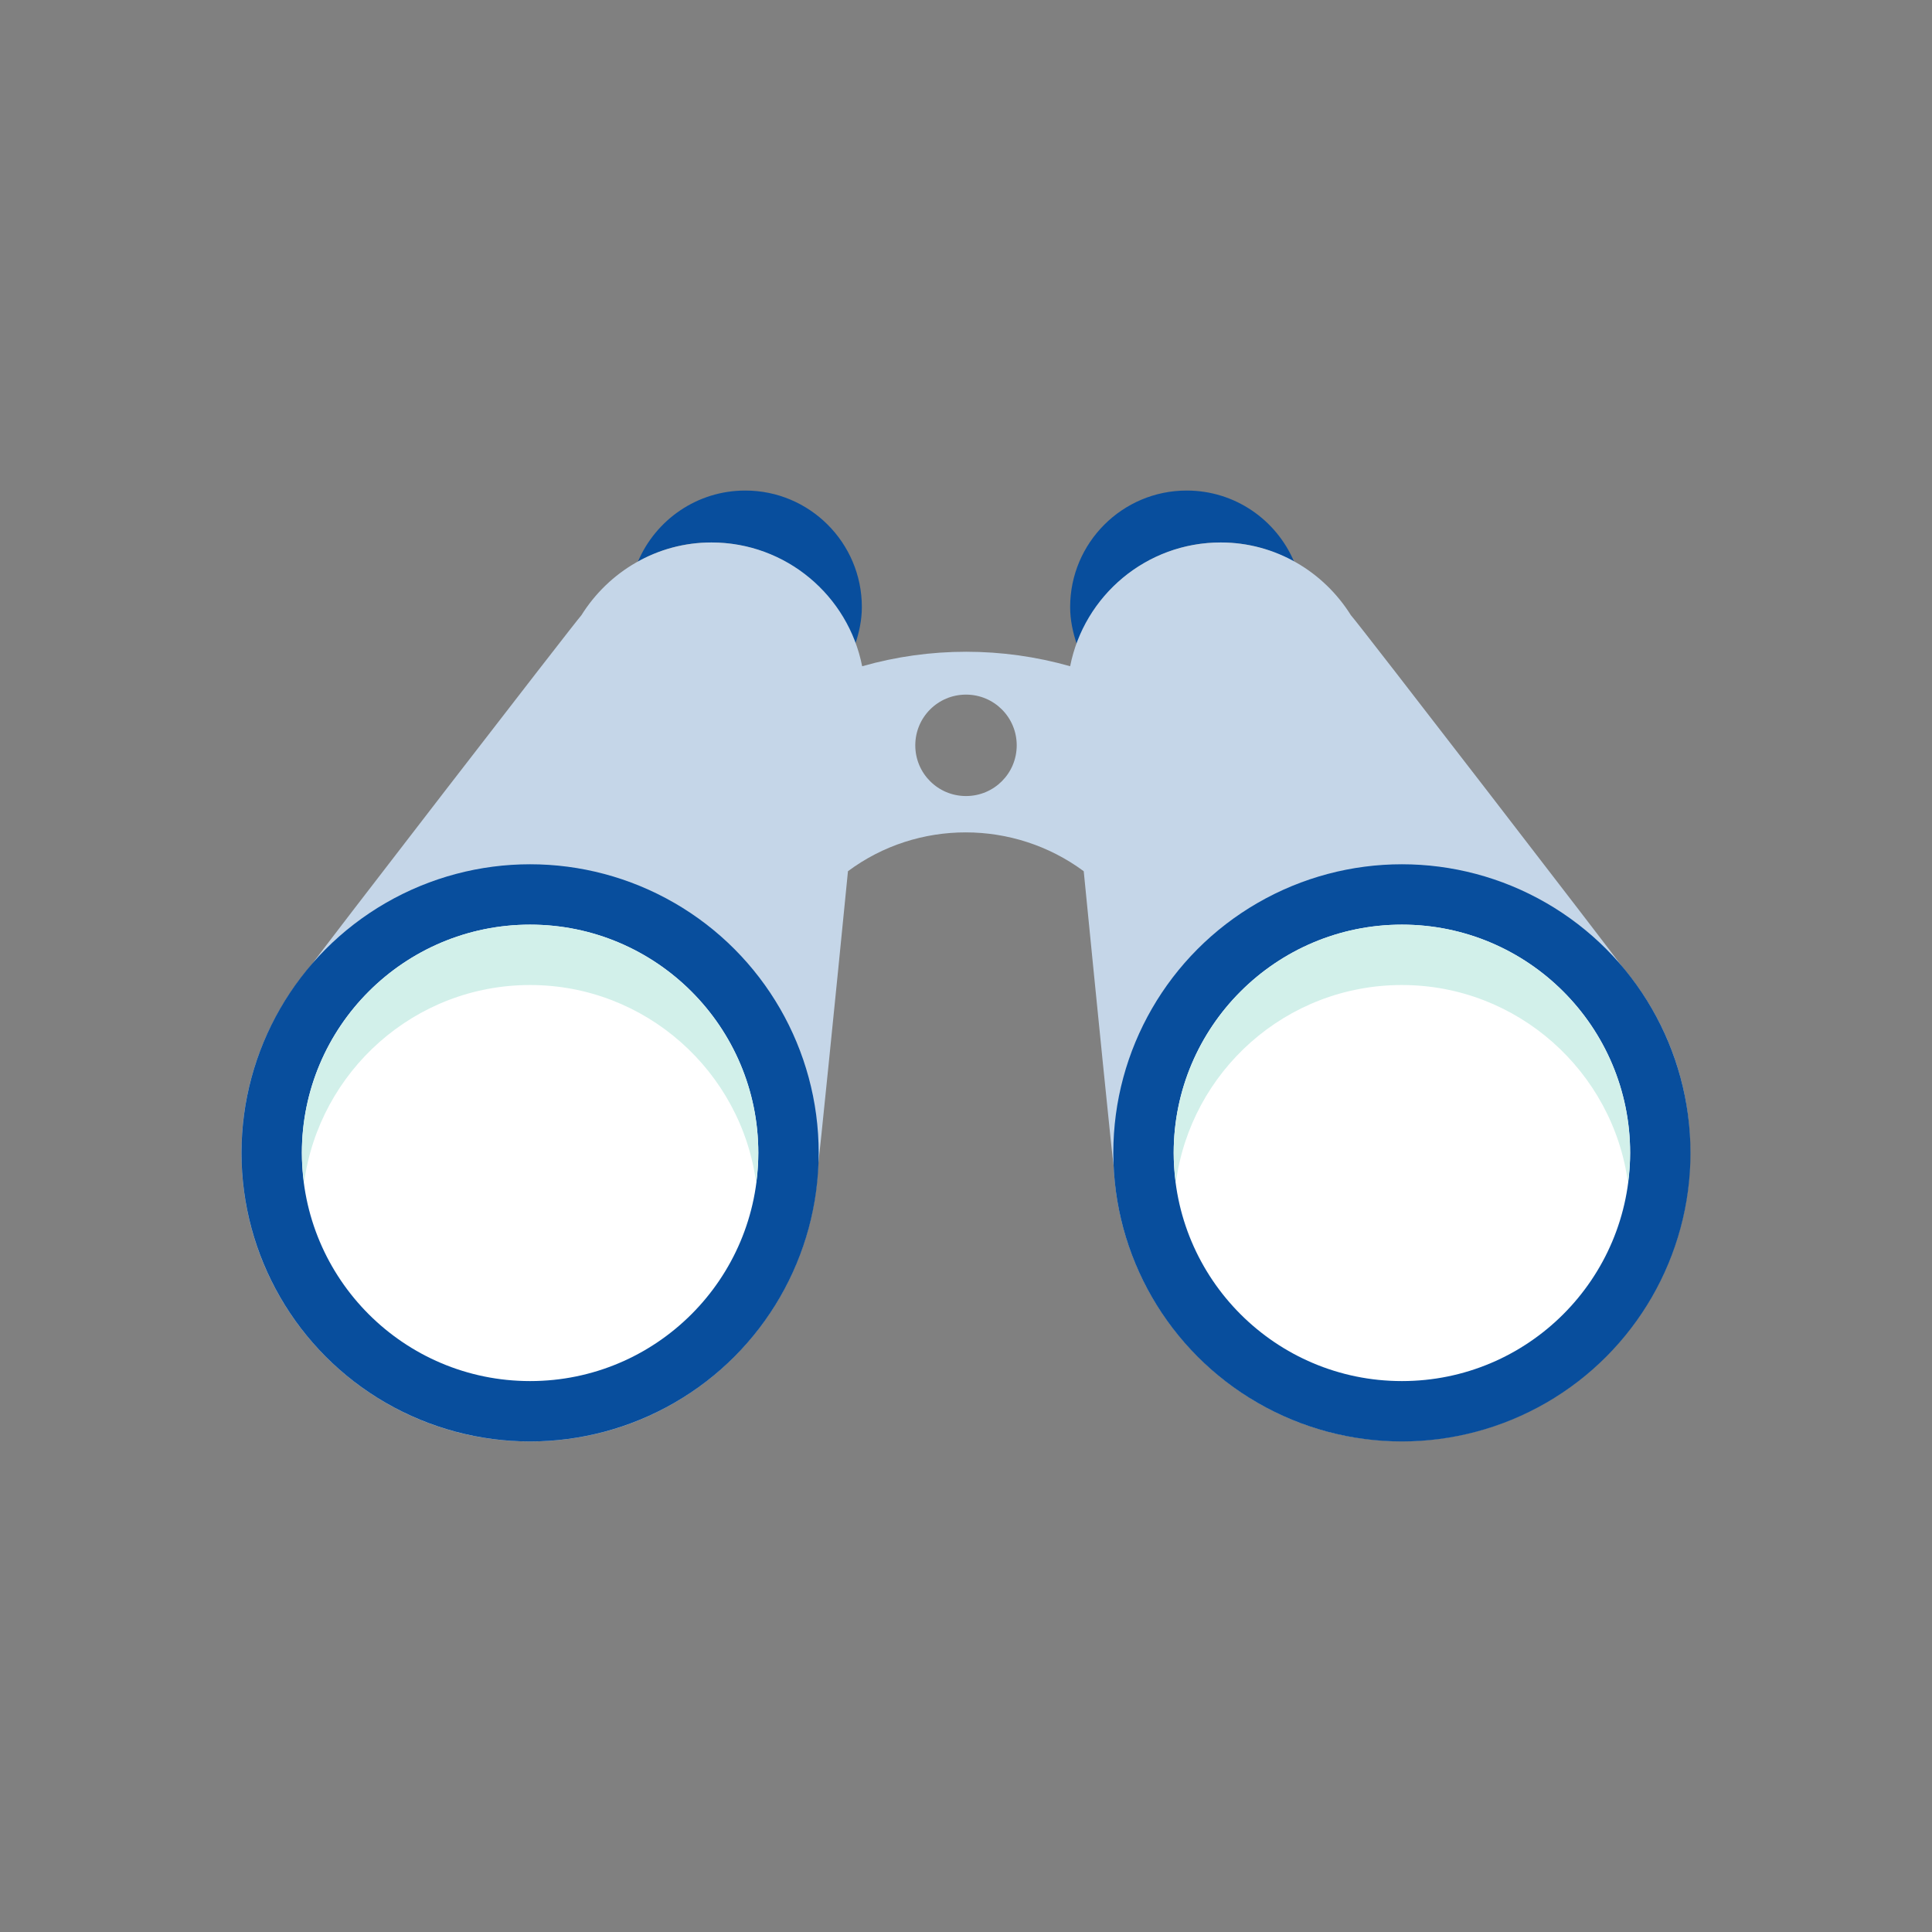 <!DOCTYPE svg PUBLIC "-//W3C//DTD SVG 1.1//EN" "http://www.w3.org/Graphics/SVG/1.1/DTD/svg11.dtd">
<!-- Uploaded to: SVG Repo, www.svgrepo.com, Transformed by: SVG Repo Mixer Tools -->
<svg width="800px" height="800px" viewBox="0 0 64 64" id="Layer_1" version="1.1" xml:space="preserve" xmlns="http://www.w3.org/2000/svg" xmlns:xlink="http://www.w3.org/1999/xlink" fill="#000000">
<rect x="0" y="0" width="64" height="64" fill="#808080" stroke="none"/>
<g id="SVGRepo_bgCarrier" stroke-width="0"/>
<g id="SVGRepo_tracerCarrier" stroke-linecap="round" stroke-linejoin="round"/>
<g id="SVGRepo_iconCarrier"> <style type="text/css"> .st0{fill:#B4E6DD;} .st1{fill:#80D4C4;} .st2{fill:#D2F0EA;} .st3{fill:#FFFFFF;} .st4{fill:#FBD872;} .st5{fill:#DB7767;} .st6{fill:#F38E7A;} .st7{fill:#F6AF62;} .st8{fill:#32A48E;} .st9{fill:#c5d6e8;} .st10{fill:#084e9d;} .st11{fill:#EAA157;} .st12{fill:#9681CF;} .st13{fill:#F9C46A;} .st14{fill:#CE6B61;} </style> <g> <path class="st10" d="M23.56,17.97c2.2,0,4.06,1.41,4.77,3.37c0.13-0.39,0.22-0.8,0.22-1.23c0-2.13-1.73-3.86-3.86-3.86 c-1.6,0-2.97,0.97-3.56,2.36C21.85,18.2,22.68,17.97,23.56,17.97z"/> <path class="st10" d="M40.44,17.97c-2.2,0-4.06,1.41-4.77,3.37c-0.13-0.39-0.22-0.8-0.22-1.23c0-2.13,1.73-3.86,3.86-3.86 c1.6,0,2.97,0.97,3.56,2.36C42.15,18.2,41.32,17.97,40.44,17.97z"/> <path class="st9" d="M53.72,32c-0.2-0.29-8.74-11.38-8.97-11.62c-0.9-1.44-2.49-2.41-4.31-2.41c-2.47,0-4.53,1.76-4.99,4.1 c-2.25-0.64-4.64-0.64-6.89,0c-0.46-2.34-2.52-4.1-4.99-4.1c-1.82,0-3.41,0.97-4.31,2.41c-0.23,0.25-8.78,11.33-8.97,11.62 C8.86,33.67,8,35.83,8,38.19c0,5.28,4.28,9.56,9.56,9.56c5.14,0,9.31-4.05,9.54-9.13c0.03-0.21,0.58-5.59,0.99-9.76 c2.31-1.72,5.5-1.71,7.81,0c0.41,4.16,0.95,9.54,0.99,9.75c0.23,5.08,4.41,9.13,9.54,9.13c5.28,0,9.56-4.28,9.56-9.56 C56,35.83,55.14,33.67,53.72,32z M32,26.37c-0.93,0-1.68-0.75-1.68-1.68s0.75-1.68,1.68-1.68s1.68,0.75,1.68,1.68 S32.93,26.37,32,26.37z"/> <circle class="st10" cx="17.56" cy="38.19" r="9.56"/> <circle class="st3" cx="17.56" cy="38.19" r="7.56"/> <circle class="st10" cx="46.44" cy="38.19" r="9.56"/> <circle class="st3" cx="46.44" cy="38.19" r="7.56"/> <path class="st2" d="M17.56,32.63c3.83,0,7,2.87,7.49,6.56c0.04-0.33,0.07-0.66,0.07-1c0-4.17-3.39-7.56-7.56-7.56 S10,34.02,10,38.19c0,0.34,0.03,0.67,0.07,1C10.57,35.49,13.73,32.63,17.56,32.63z"/> <path class="st2" d="M46.44,32.63c3.83,0,7,2.87,7.49,6.56c0.04-0.33,0.07-0.66,0.07-1c0-4.17-3.39-7.56-7.56-7.56 s-7.56,3.39-7.56,7.56c0,0.34,0.03,0.67,0.07,1C39.44,35.49,42.6,32.63,46.44,32.63z"/> </g> </g>
</svg>